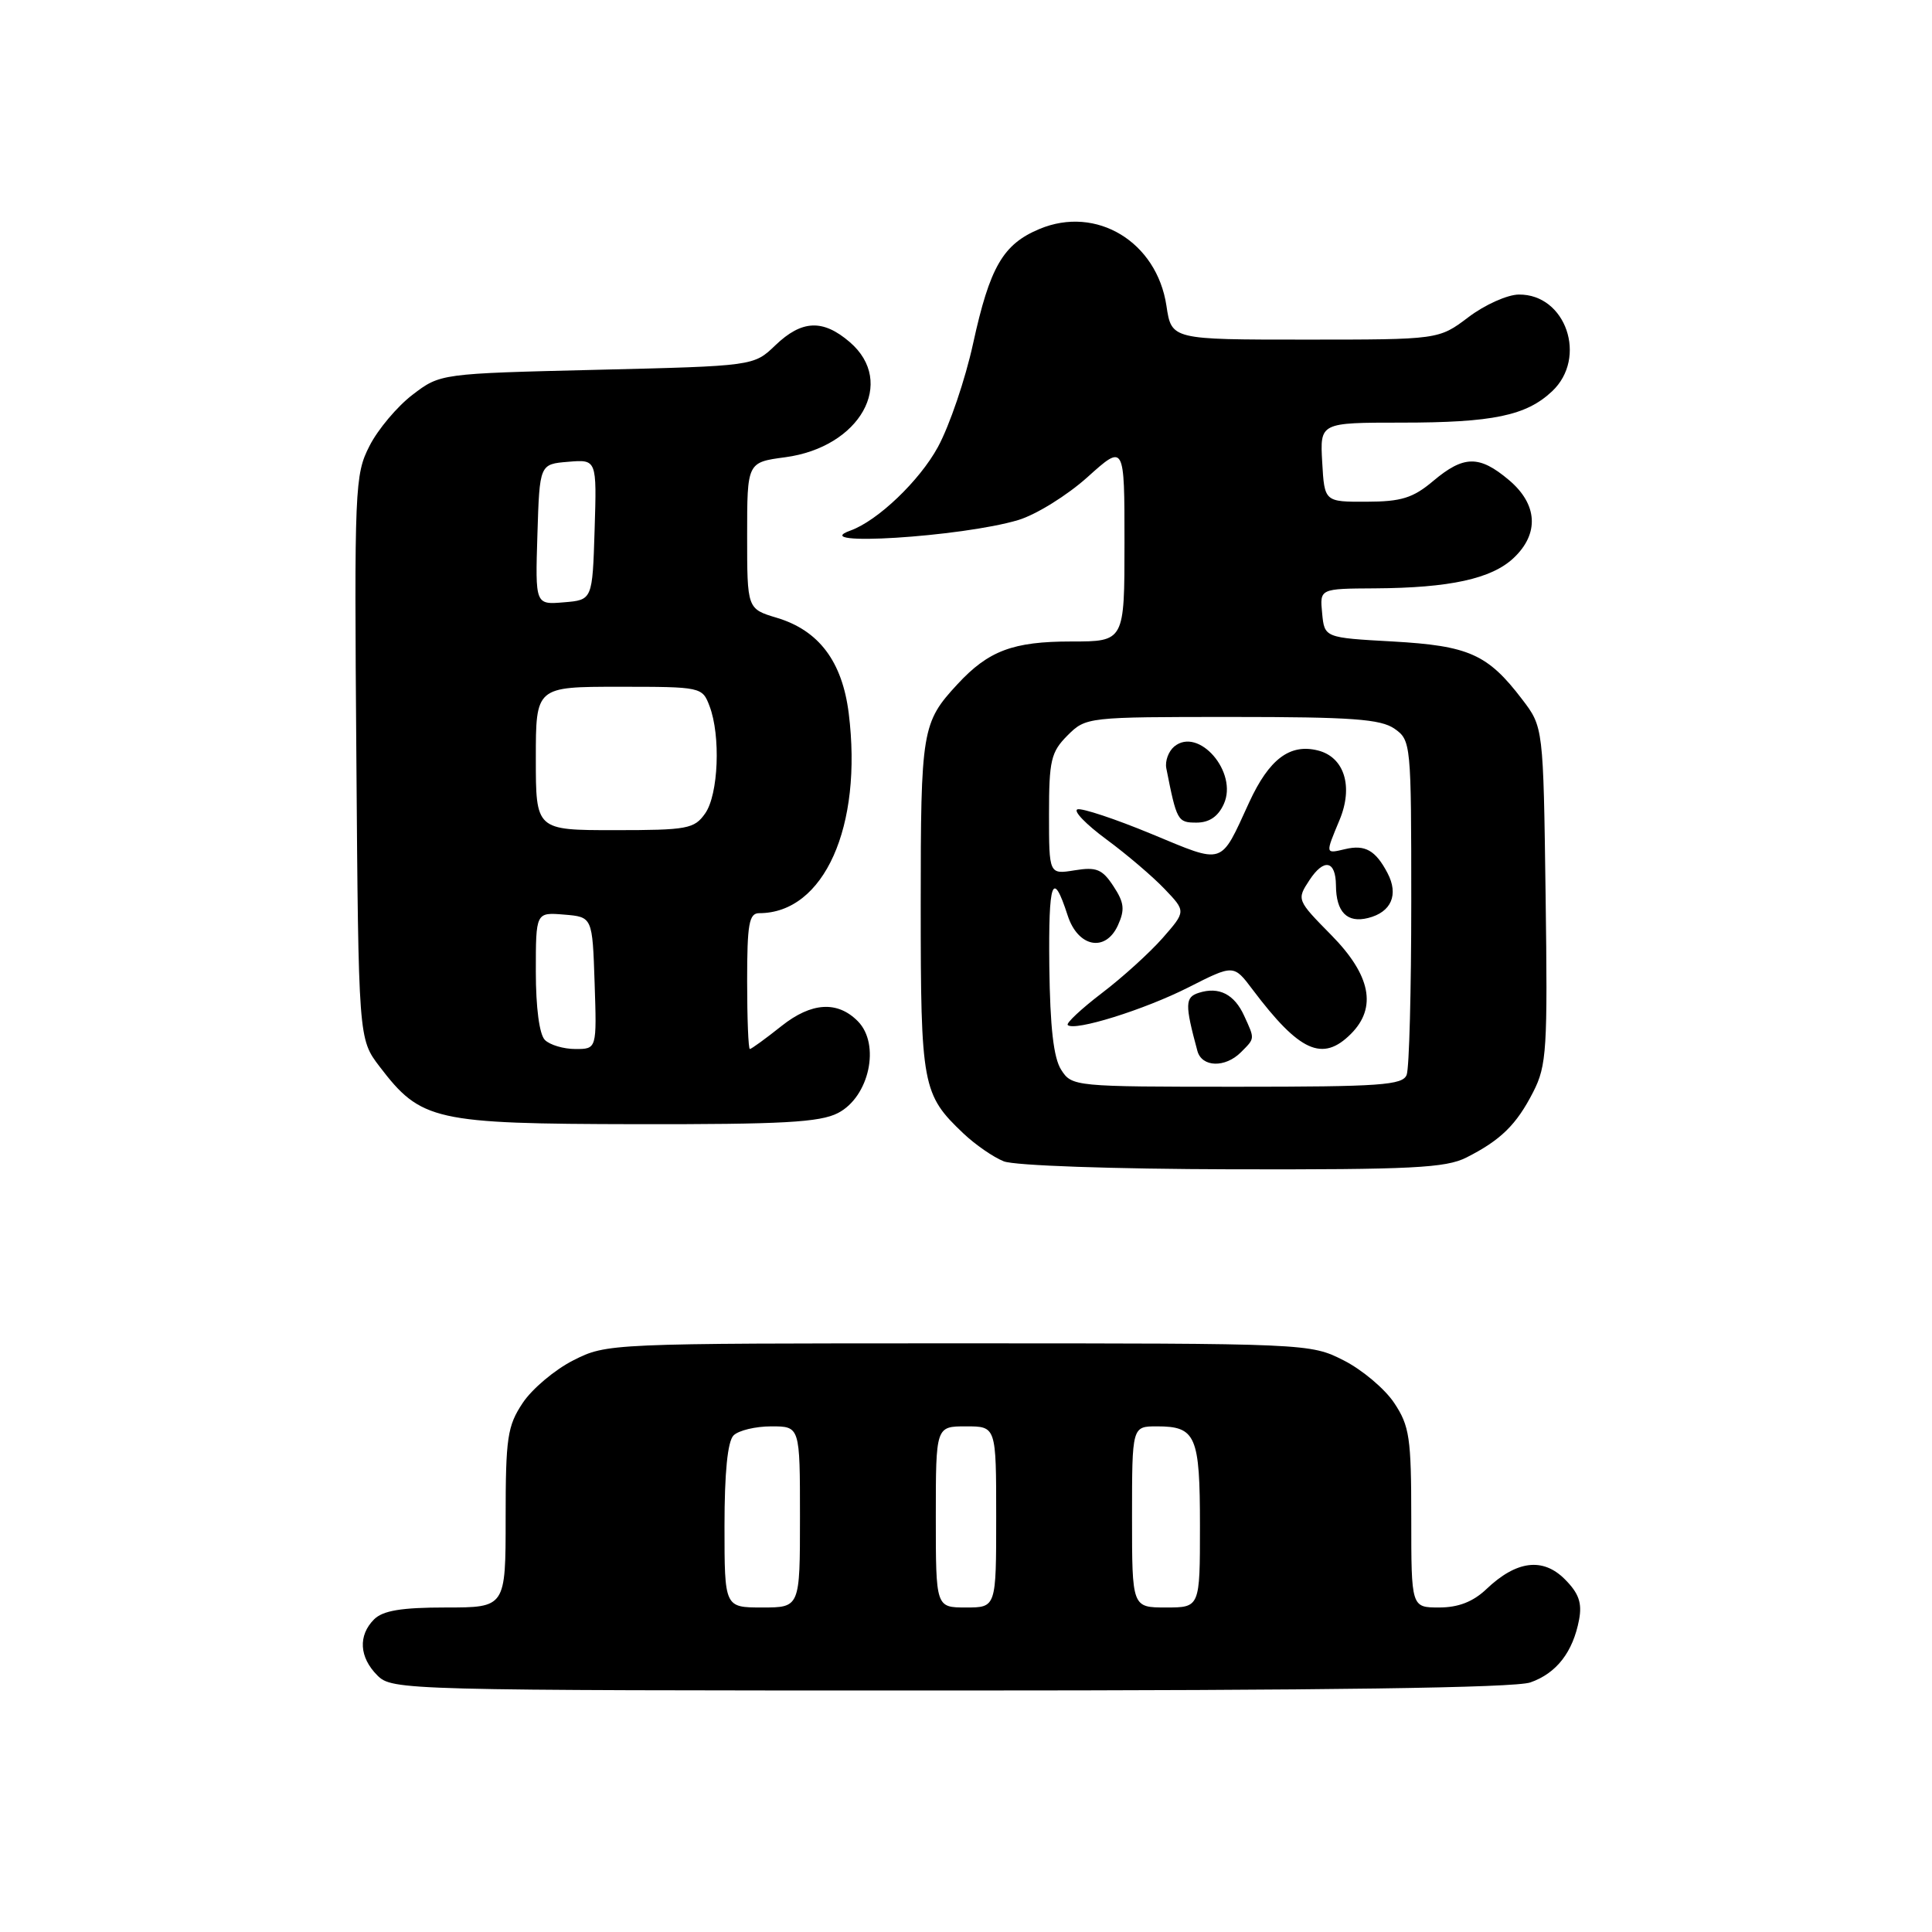<?xml version="1.0" encoding="UTF-8" standalone="no"?>
<!DOCTYPE svg PUBLIC "-//W3C//DTD SVG 1.1//EN" "http://www.w3.org/Graphics/SVG/1.1/DTD/svg11.dtd" >
<svg xmlns="http://www.w3.org/2000/svg" xmlns:xlink="http://www.w3.org/1999/xlink" version="1.1" viewBox="0 0 256 256">
 <g >
 <path fill="currentColor"
d=" M 202.78 222.93 C 206.25 221.72 208.43 218.90 209.24 214.60 C 209.65 212.39 209.20 211.11 207.34 209.25 C 204.43 206.34 200.93 206.78 196.95 210.57 C 195.19 212.24 193.24 213.00 190.70 213.00 C 187.00 213.00 187.00 213.00 187.00 201.15 C 187.00 190.51 186.77 188.95 184.74 185.90 C 183.50 184.03 180.48 181.49 178.03 180.25 C 173.60 178.01 173.31 178.00 127.00 178.00 C 80.69 178.00 80.40 178.01 75.97 180.25 C 73.52 181.49 70.50 184.03 69.26 185.90 C 67.23 188.95 67.00 190.51 67.00 201.15 C 67.00 213.00 67.00 213.00 59.07 213.00 C 53.20 213.00 50.74 213.41 49.57 214.57 C 47.43 216.71 47.60 219.60 50.00 222.00 C 51.96 223.96 53.33 224.00 125.85 224.00 C 175.93 224.00 200.69 223.65 202.78 222.93 Z  M 194.30 153.38 C 198.87 151.07 200.94 149.03 203.16 144.69 C 204.95 141.19 205.08 139.05 204.80 118.61 C 204.50 96.34 204.50 96.34 201.68 92.65 C 197.13 86.68 194.62 85.57 184.55 85.00 C 175.50 84.50 175.50 84.50 175.19 81.25 C 174.87 78.00 174.87 78.00 182.19 77.96 C 192.11 77.90 197.63 76.69 200.55 73.95 C 203.99 70.72 203.76 66.81 199.92 63.59 C 196.01 60.30 193.95 60.33 189.91 63.73 C 187.23 65.99 185.68 66.47 181.08 66.48 C 175.50 66.50 175.50 66.50 175.20 61.25 C 174.90 56.00 174.90 56.00 185.70 56.00 C 197.79 56.00 202.23 55.08 205.66 51.85 C 210.39 47.40 207.49 38.96 201.25 39.03 C 199.74 39.04 196.73 40.39 194.57 42.03 C 190.64 45.00 190.64 45.00 172.94 45.00 C 155.23 45.00 155.23 45.00 154.56 40.52 C 153.28 32.03 145.28 27.19 137.74 30.34 C 132.90 32.36 131.16 35.37 128.94 45.52 C 127.91 50.25 125.81 56.42 124.28 59.23 C 121.85 63.70 116.29 69.01 112.69 70.30 C 106.69 72.45 127.43 71.15 134.92 68.91 C 137.28 68.20 141.41 65.64 144.10 63.22 C 149.00 58.81 149.00 58.81 149.00 71.91 C 149.00 85.00 149.00 85.00 141.95 85.00 C 134.23 85.00 130.98 86.22 126.87 90.66 C 122.16 95.75 122.00 96.71 122.00 119.98 C 122.00 143.91 122.21 145.02 127.66 150.19 C 129.22 151.67 131.62 153.33 133.00 153.88 C 134.43 154.45 147.39 154.90 163.30 154.94 C 187.03 154.99 191.57 154.76 194.30 153.38 Z  M 111.04 147.48 C 115.18 145.34 116.69 138.38 113.67 135.32 C 110.97 132.59 107.53 132.80 103.57 135.94 C 101.46 137.62 99.56 139.00 99.36 139.00 C 99.16 139.00 99.00 134.95 99.00 130.00 C 99.00 122.42 99.25 121.00 100.60 121.00 C 109.19 121.00 114.33 109.52 112.46 94.51 C 111.60 87.64 108.50 83.53 102.93 81.86 C 99.00 80.68 99.00 80.68 99.00 70.97 C 99.00 61.26 99.00 61.26 104.03 60.59 C 113.96 59.27 118.80 50.66 112.60 45.33 C 109.04 42.27 106.25 42.39 102.74 45.75 C 99.88 48.50 99.88 48.50 79.11 49.00 C 58.34 49.50 58.34 49.50 54.66 52.31 C 52.64 53.85 50.07 56.90 48.96 59.09 C 47.01 62.90 46.94 64.57 47.22 100.36 C 47.50 137.66 47.50 137.66 50.30 141.33 C 55.79 148.52 57.51 148.91 84.30 148.96 C 103.69 148.99 108.64 148.72 111.04 147.48 Z  M 96.00 202.20 C 96.00 195.13 96.41 190.99 97.20 190.20 C 97.86 189.54 100.11 189.00 102.20 189.00 C 106.00 189.00 106.00 189.00 106.00 201.00 C 106.00 213.00 106.00 213.00 101.00 213.00 C 96.00 213.00 96.00 213.00 96.00 202.20 Z  M 124.00 201.00 C 124.00 189.00 124.00 189.00 128.00 189.00 C 132.00 189.00 132.00 189.00 132.00 201.00 C 132.00 213.00 132.00 213.00 128.00 213.00 C 124.00 213.00 124.00 213.00 124.00 201.00 Z  M 150.00 201.00 C 150.00 189.00 150.00 189.00 153.30 189.00 C 158.47 189.00 159.00 190.23 159.00 202.20 C 159.00 213.00 159.00 213.00 154.50 213.00 C 150.00 213.00 150.00 213.00 150.00 201.00 Z  M 140.61 141.75 C 139.60 140.17 139.14 136.10 139.04 128.04 C 138.92 116.68 139.47 115.13 141.47 121.30 C 142.83 125.51 146.48 126.23 148.13 122.61 C 149.07 120.54 148.97 119.60 147.54 117.43 C 146.06 115.17 145.29 114.85 142.40 115.32 C 139.00 115.87 139.00 115.87 139.00 107.89 C 139.00 100.75 139.26 99.65 141.45 97.45 C 143.89 95.02 144.05 95.00 163.23 95.00 C 179.10 95.00 182.95 95.28 184.78 96.56 C 186.96 98.08 187.00 98.53 187.00 119.47 C 187.00 131.22 186.73 141.55 186.39 142.42 C 185.87 143.79 182.94 144.00 163.92 144.00 C 142.33 144.00 142.03 143.97 140.61 141.75 Z  M 164.43 139.43 C 166.30 137.55 166.29 137.73 164.86 134.60 C 163.56 131.74 161.52 130.70 158.86 131.55 C 157.01 132.13 156.99 133.08 158.66 139.25 C 159.25 141.43 162.34 141.52 164.43 139.43 Z  M 179.00 137.00 C 182.49 133.51 181.63 129.21 176.40 123.90 C 171.83 119.26 171.81 119.21 173.51 116.62 C 175.43 113.70 176.99 114.01 177.02 117.31 C 177.04 120.86 178.50 122.34 181.28 121.64 C 184.36 120.87 185.36 118.55 183.85 115.68 C 182.27 112.67 180.88 111.89 178.25 112.51 C 175.58 113.14 175.60 113.21 177.49 108.67 C 179.35 104.23 178.14 100.32 174.63 99.44 C 170.91 98.51 168.17 100.58 165.53 106.30 C 161.63 114.78 162.35 114.55 152.57 110.50 C 147.77 108.51 143.36 107.05 142.77 107.24 C 142.17 107.44 143.90 109.23 146.60 111.22 C 149.29 113.20 152.77 116.17 154.32 117.80 C 157.15 120.76 157.15 120.76 154.05 124.30 C 152.34 126.24 148.72 129.53 145.99 131.60 C 143.27 133.68 141.24 135.58 141.48 135.82 C 142.35 136.69 151.62 133.80 157.48 130.83 C 163.47 127.79 163.47 127.79 165.98 131.13 C 172.20 139.38 175.24 140.76 179.00 137.00 Z  M 162.16 106.54 C 164.08 102.34 158.82 96.25 155.59 98.92 C 154.83 99.56 154.36 100.84 154.54 101.79 C 155.92 108.78 156.04 109.00 158.54 109.00 C 160.23 109.00 161.41 108.20 162.16 106.54 Z  M 72.20 137.80 C 71.47 137.07 71.00 133.52 71.00 128.74 C 71.00 120.88 71.00 120.88 74.75 121.19 C 78.50 121.50 78.50 121.50 78.79 130.25 C 79.08 139.00 79.08 139.00 76.24 139.00 C 74.68 139.00 72.86 138.46 72.20 137.80 Z  M 71.00 100.50 C 71.00 91.00 71.00 91.00 82.02 91.00 C 92.94 91.00 93.06 91.03 94.02 93.57 C 95.51 97.48 95.20 105.28 93.44 107.78 C 92.00 109.83 91.10 110.00 81.44 110.00 C 71.00 110.00 71.00 110.00 71.00 100.50 Z  M 71.21 70.81 C 71.50 61.50 71.50 61.50 75.29 61.19 C 79.08 60.87 79.08 60.87 78.79 70.19 C 78.50 79.50 78.50 79.50 74.71 79.81 C 70.92 80.13 70.92 80.13 71.21 70.81 Z "/>
</g>
</svg>